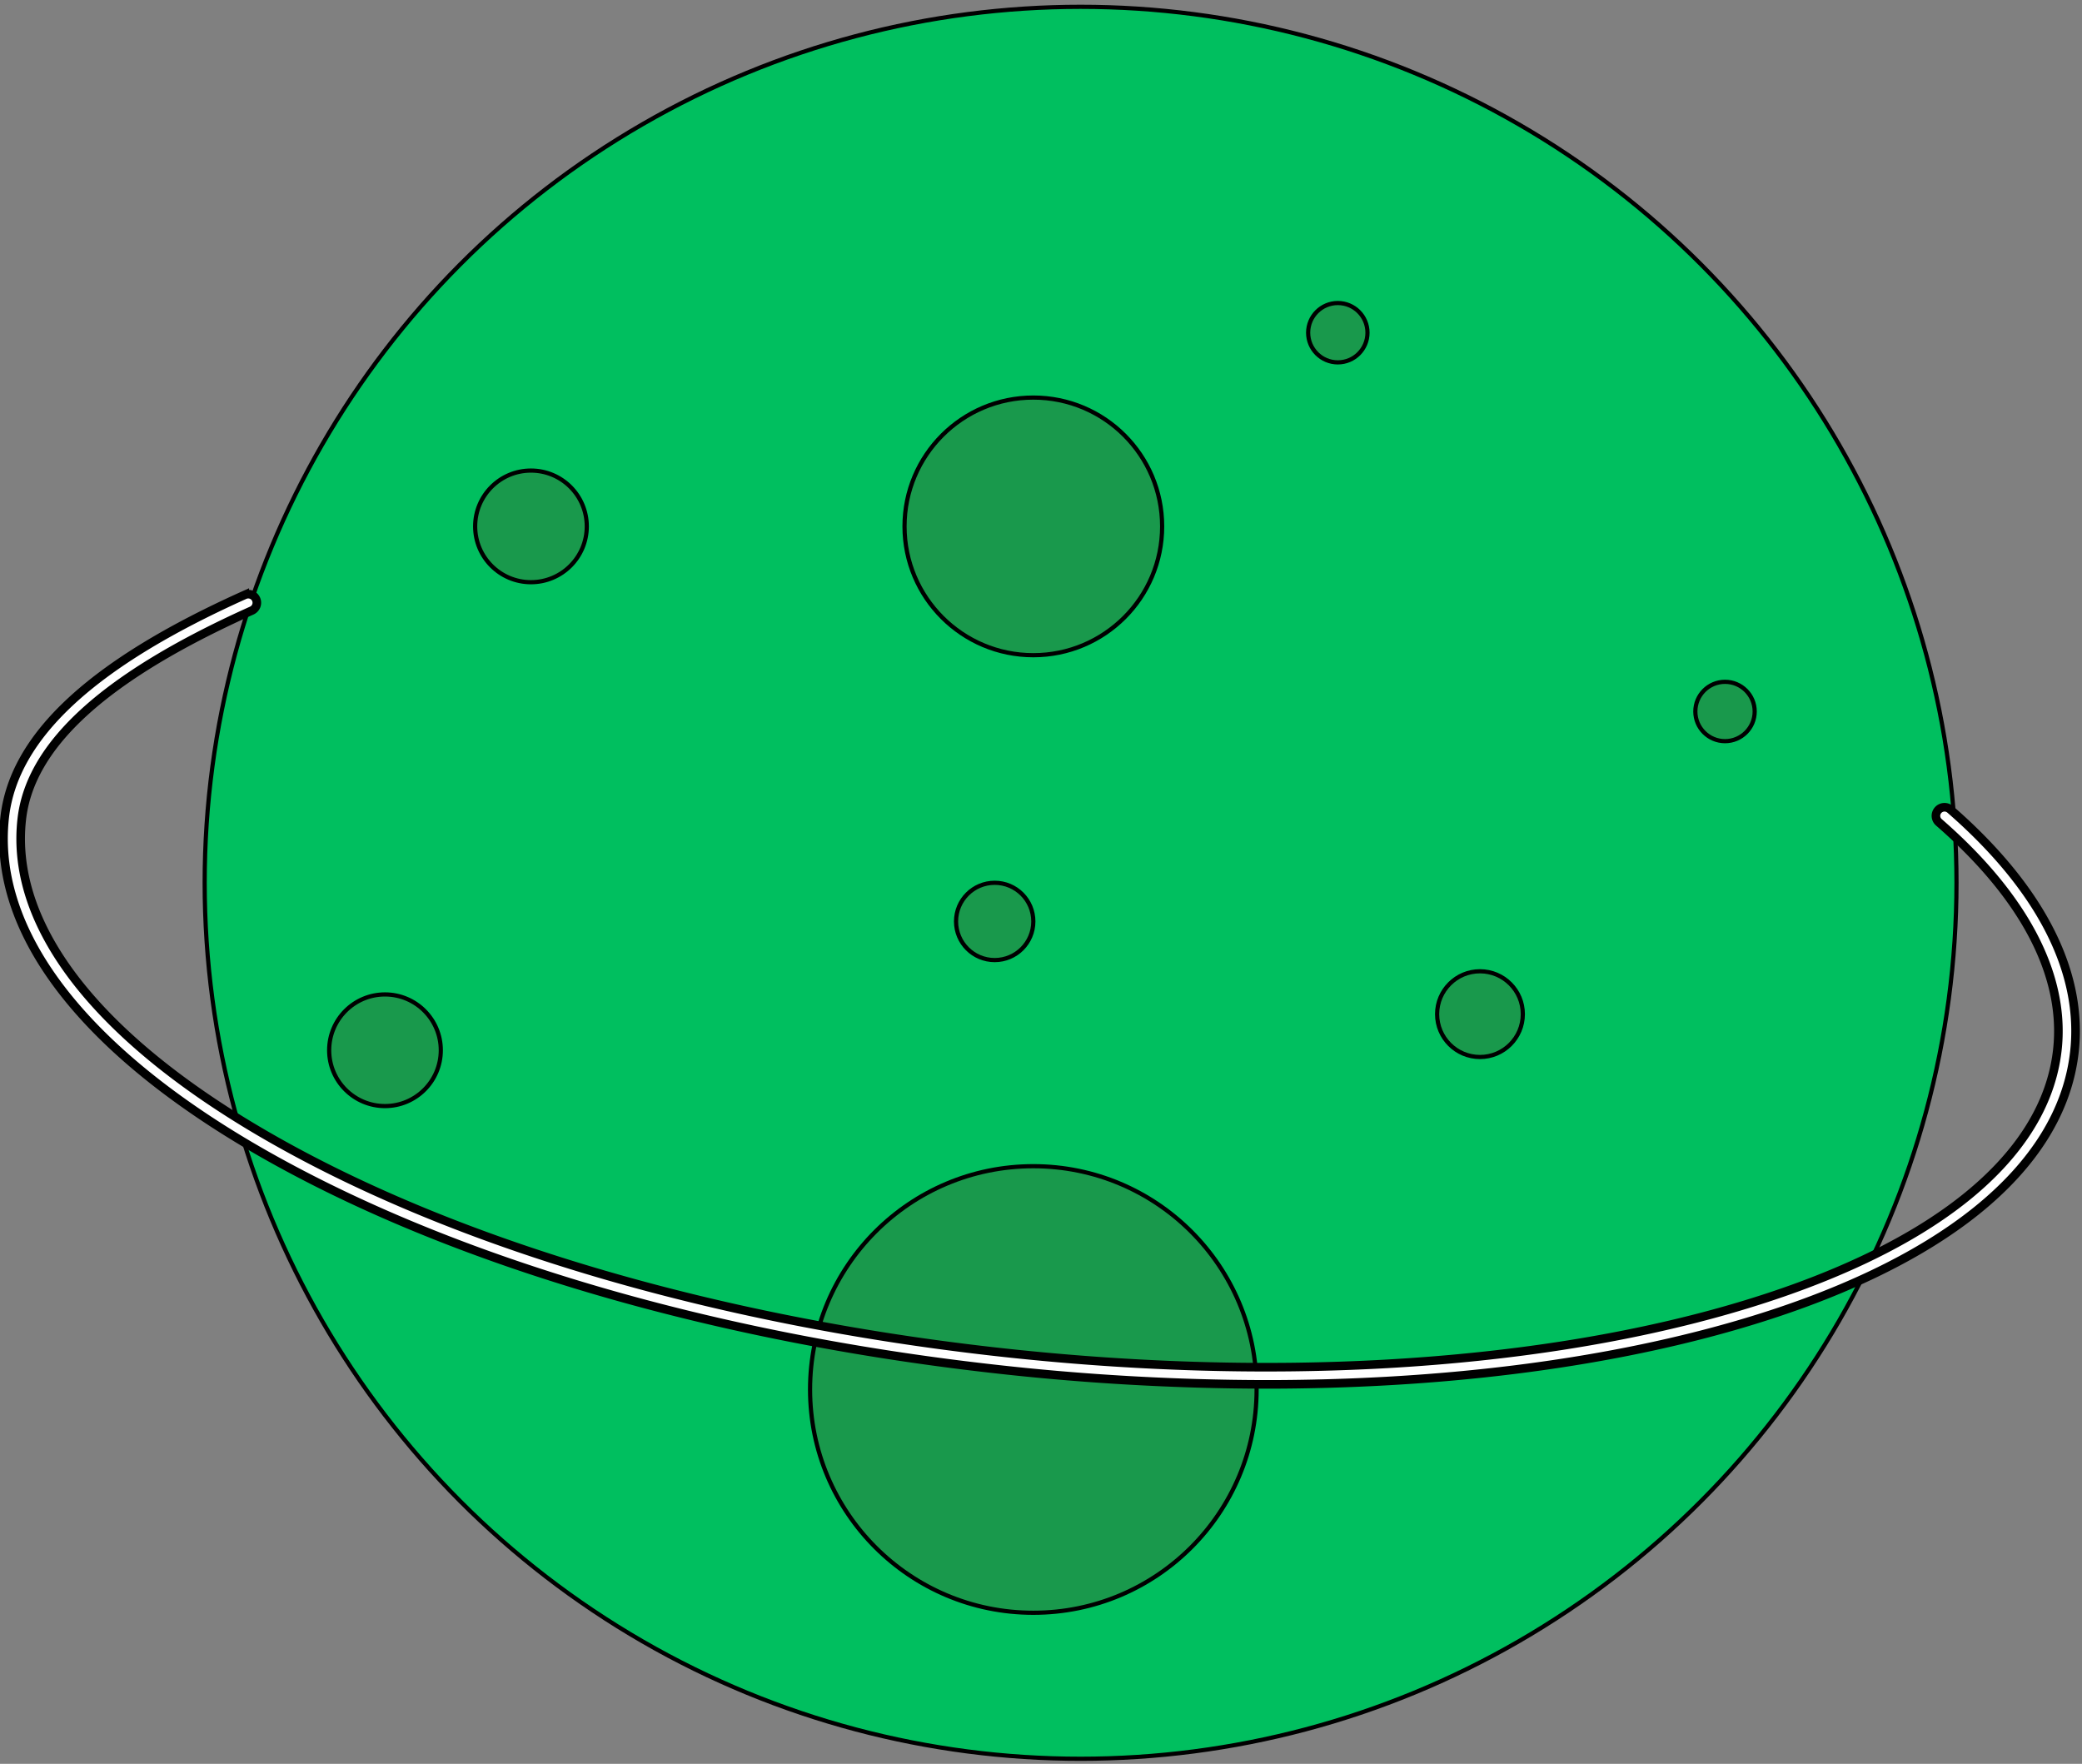 <svg height="100%" xmlns="http://www.w3.org/2000/svg" viewBox="0 0 242 205">
 <rect x="0" y="0" width="242" height="205" fill="#808080" stroke="none"/>
 <!-- Created with Method Draw - http://github.com/duopixel/Method-Draw/ -->

 <g>
  <title>background</title>
  <!-- <rect x="-1" y="-1" width="244" height="207" id="canvas_background" fill="#fff"/> -->
  <g id="canvasGrid" display="none">
   <rect id="svg_1" width="100%" height="100%" x="0" y="0" stroke-width="0" fill="url(#gridpattern)"/>
  </g>
 </g>
 <g>
  <title>Layer 1</title>
  <circle cx="11523.376" cy="8618.115" r="209.488" fill="#00bf5f" id="svg_14" transform="matrix(0.486,0,0,0.486,-5474.76,-4085.801) " stroke="null"/>
  <circle fill="#7f0000" cx="11512.076" cy="8532.882" r="30.807" opacity="0.2" id="svg_15" transform="matrix(0.486,0,0,0.486,-5474.76,-4085.801) " stroke="null"/>
  <circle fill="#7f0000" cx="11512.076" cy="8739.29" r="53.399" opacity="0.2" id="svg_16" transform="matrix(0.486,0,0,0.486,-5474.76,-4085.801) " stroke="null"/>
  <circle fill="#7f0000" cx="11357.014" cy="8658.164" r="13.35" opacity="0.2" id="svg_17" transform="matrix(0.486,0,0,0.486,-5474.76,-4085.801) " stroke="null"/>
  <circle fill="#7f0000" cx="11584.898" cy="8486.562" r="7.097" opacity="0.2" id="svg_19" transform="matrix(0.486,0,0,0.486,-5474.76,-4085.801) " stroke="null"/>
  <circle fill="#7f0000" cx="11502.834" cy="8627.357" r="9.242" opacity="0.2" id="svg_20" transform="matrix(0.486,0,0,0.486,-5474.76,-4085.801) " stroke="null"/>
  <circle fill="#7f0000" cx="11677.503" cy="8577.149" r="7.097" opacity="0.2" id="svg_22" transform="matrix(0.486,0,0,0.486,-5474.76,-4085.801) " stroke="null"/>
  <circle fill="#7f0000" cx="11618.896" cy="8649.527" r="10.251" opacity="0.2" id="svg_24" transform="matrix(0.486,0,0,0.486,-5474.76,-4085.801) " stroke="null"/>
  <circle fill="#7f0000" cx="11391.928" cy="8532.882" r="13.35" opacity="0.2" id="svg_25" transform="matrix(0.486,0,0,0.486,-5474.76,-4085.801) " stroke="null"/>
  <path d="m147.145,160.9a284.781,284.781 0 0 1 -32.039,-1.851c-31.991,-3.633 -61.496,-12.218 -83.079,-24.173c-21.847,-12.101 -33.026,-26.271 -31.479,-39.899c1.072,-9.442 10.198,-17.892 27.899,-25.834a0.998,0.998 0 0 1 0.817,1.822c-17.002,7.628 -25.747,15.557 -26.732,24.238c-1.451,12.773 9.368,26.243 30.463,37.928c21.359,11.831 50.6,20.331 82.336,23.935c31.737,3.604 62.139,1.877 85.607,-4.863c23.178,-6.657 36.741,-17.357 38.192,-30.131c0.981,-8.641 -3.778,-17.804 -13.765,-26.497a0.998,0.998 0 0 1 1.311,-1.506c10.504,9.144 15.496,18.906 14.437,28.228c-1.548,13.628 -15.62,24.93 -39.624,31.824c-15.629,4.489 -34.284,6.779 -54.344,6.779l0,0z" fill="white" id="svg_26" stroke="null"/>
 </g>
</svg>